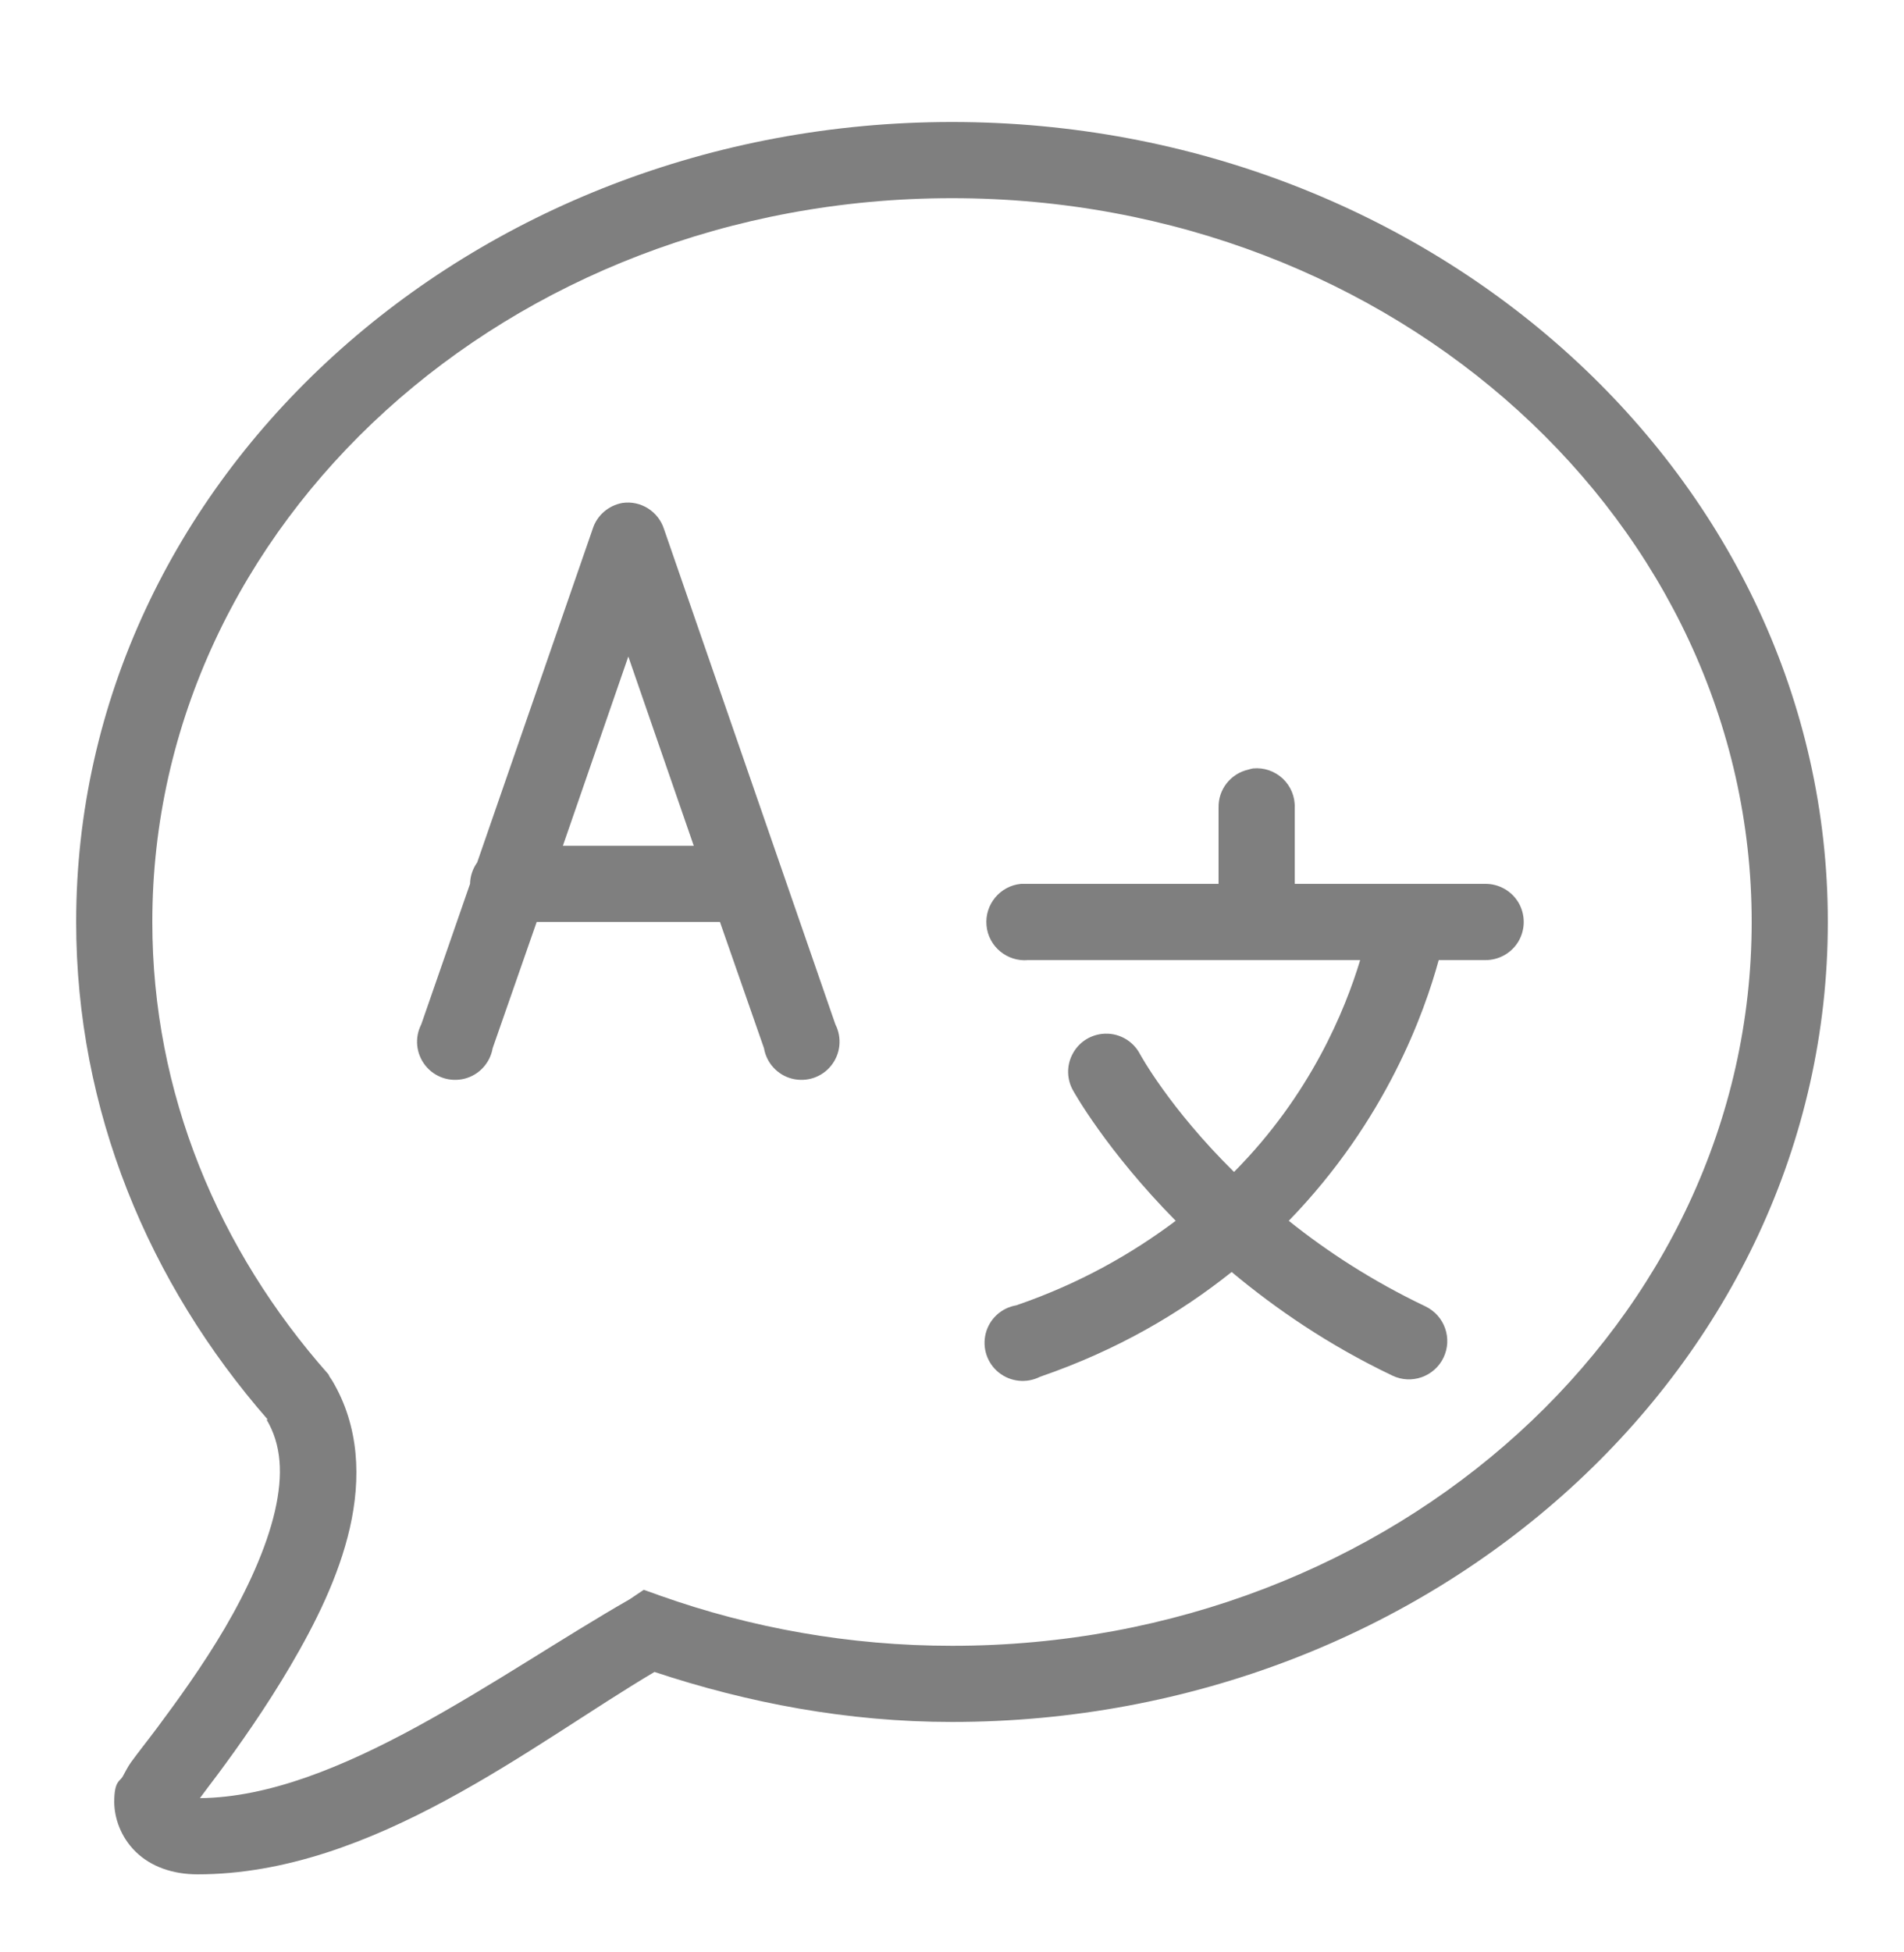 <svg width="40" height="41" viewBox="0 0 40 41" fill="none" xmlns="http://www.w3.org/2000/svg">
<path d="M20 2.562C9.887 2.562 1.6 10.049 1.6 19.361C1.6 23.321 3.125 26.949 5.625 29.811H5.6C5.912 30.337 5.953 30.962 5.775 31.736C5.596 32.511 5.196 33.383 4.725 34.187C4.253 34.99 3.725 35.715 3.3 36.286C3.087 36.571 2.893 36.812 2.75 37.011C2.678 37.111 2.631 37.215 2.575 37.312C2.518 37.408 2.4 37.402 2.4 37.837C2.4 38.168 2.531 38.574 2.85 38.886C3.168 39.199 3.628 39.361 4.15 39.361C7.837 39.361 11.193 36.621 13.75 35.111C15.709 35.761 17.8 36.161 20 36.161C30.112 36.161 38.4 28.674 38.4 19.361C38.4 10.049 30.112 2.562 20 2.562ZM20 4.162C29.328 4.162 36.8 10.999 36.8 19.361C36.8 27.724 29.328 34.562 20 34.562C17.837 34.562 15.771 34.183 13.875 33.511L13.525 33.386L13.225 33.587C10.45 35.174 7.109 37.733 4.2 37.761C4.309 37.611 4.415 37.474 4.575 37.261C5.009 36.677 5.578 35.874 6.1 34.986C6.621 34.099 7.115 33.115 7.35 32.087C7.584 31.058 7.556 29.958 6.975 28.986L6.925 28.912L6.9 28.861C4.587 26.249 3.2 22.955 3.2 19.361C3.2 10.999 10.671 4.162 20 4.162ZM13.075 10.562C12.781 10.615 12.537 10.827 12.45 11.111L10.025 18.111C9.931 18.243 9.878 18.399 9.875 18.561L8.85 21.512C8.706 21.793 8.74 22.13 8.937 22.377C9.134 22.624 9.456 22.73 9.762 22.652C10.065 22.574 10.296 22.324 10.35 22.012L11.275 19.361H15.125L16.05 22.012C16.103 22.324 16.334 22.574 16.637 22.652C16.943 22.73 17.265 22.624 17.462 22.377C17.659 22.13 17.693 21.793 17.55 21.512L13.95 11.111C13.831 10.74 13.462 10.505 13.075 10.562ZM13.2 13.787L14.575 17.762H11.825L13.2 13.787ZM26.325 16.137C26.29 16.143 26.256 16.152 26.225 16.162C25.853 16.246 25.59 16.58 25.6 16.962V18.561H21.6C21.575 18.561 21.55 18.561 21.525 18.561C21.5 18.561 21.475 18.561 21.45 18.561C21.009 18.602 20.684 18.996 20.725 19.436C20.765 19.877 21.159 20.202 21.6 20.162H28.575C28.259 21.208 27.534 22.99 25.925 24.611C24.562 23.268 23.95 22.137 23.95 22.137C23.797 21.843 23.478 21.674 23.15 21.712C22.881 21.743 22.646 21.905 22.525 22.149C22.403 22.39 22.412 22.677 22.55 22.912C22.55 22.912 23.24 24.158 24.7 25.637C23.79 26.318 22.7 26.949 21.35 27.412C21.037 27.465 20.787 27.696 20.709 27.999C20.631 28.305 20.737 28.627 20.984 28.824C21.231 29.021 21.568 29.055 21.85 28.912C23.481 28.352 24.797 27.571 25.875 26.712C26.797 27.48 27.896 28.24 29.25 28.887C29.65 29.08 30.131 28.912 30.325 28.512C30.518 28.111 30.35 27.63 29.95 27.436C28.812 26.893 27.868 26.271 27.075 25.637C29.128 23.521 29.928 21.246 30.225 20.162H31.2C31.487 20.165 31.756 20.015 31.903 19.765C32.047 19.515 32.047 19.208 31.903 18.958C31.756 18.708 31.487 18.558 31.2 18.561H27.2V16.962C27.209 16.73 27.115 16.508 26.95 16.352C26.781 16.193 26.553 16.115 26.325 16.137Z" fill="black" fill-opacity="0.5"/>
</svg>
